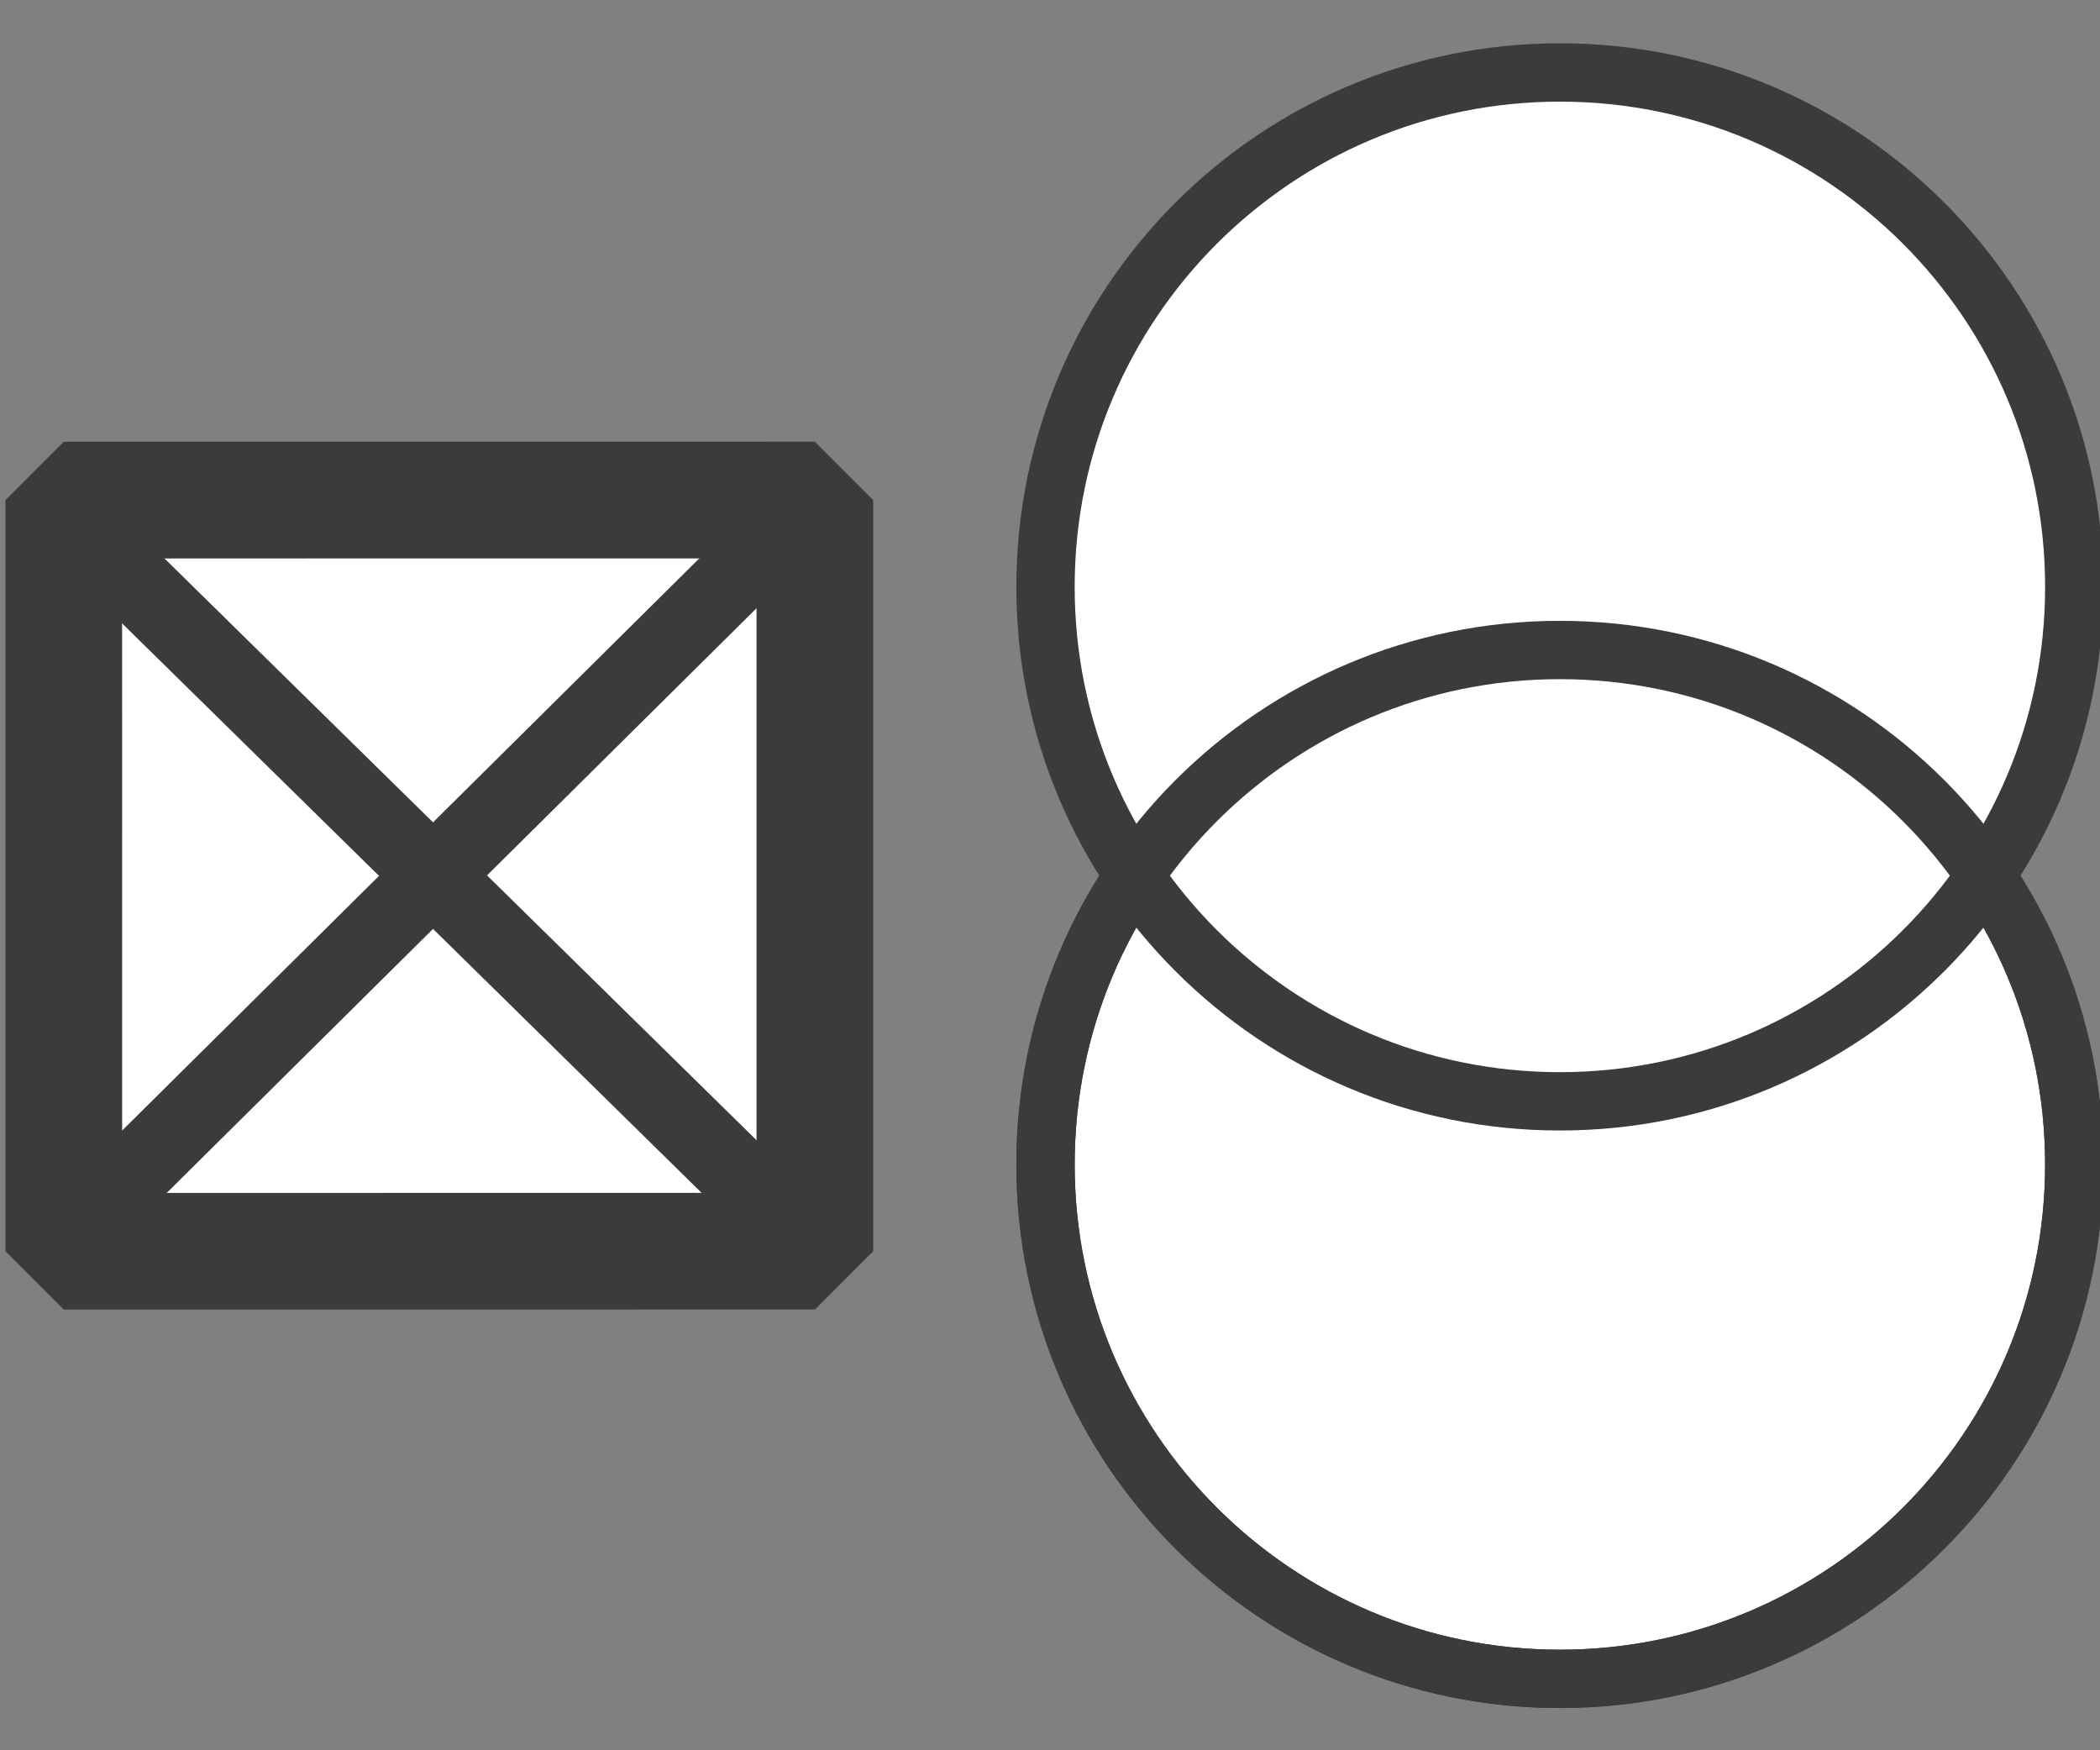 <?xml version="1.0" encoding="UTF-8"?>
<!DOCTYPE svg PUBLIC "-//W3C//DTD SVG 1.1//EN" "http://www.w3.org/Graphics/SVG/1.1/DTD/svg11.dtd">
<svg version="1.1" xmlns="http://www.w3.org/2000/svg" xmlns:xlink="http://www.w3.org/1999/xlink" x="0" y="0" width="36" height="30" viewBox="0, 0, 36, 30">
  <rect x="0" y="0" width="36" height="30" fill="#808080" stroke="none"/>
  <g id="Background"/>
  <g id="Layer_1">
    <g>
      <path d="M1.094,21.447 L1.093,8.572 L13.969,8.571 L13.969,21.446 z" fill="#FFFFFF"/>
      <path d="M1.094,21.447 L1.093,8.572 L13.969,8.571 L13.969,21.446 z" fill-opacity="0" stroke="#3B3B3B" stroke-width="2" stroke-linejoin="bevel"/>
    </g>
    <path d="M0.267,8.891 L13.587,21.978 L14.517,21.064 L1.197,7.978 z" fill="#3B3B3B"/>
    <path d="M13.595,7.978 L0.392,21.064 L1.313,21.978 L14.517,8.891 z" fill="#3B3B3B"/>
    <g id="power_transformer">
      <g>
        <path d="M26.741,28.776 C21.871,28.776 17.923,24.829 17.923,19.959 C17.923,15.089 21.871,11.141 26.741,11.141 C31.611,11.141 35.559,15.089 35.559,19.959 C35.559,24.829 31.611,28.776 26.741,28.776 z" fill="#FFFFFF"/>
        <path d="M26.741,28.776 C21.871,28.776 17.923,24.829 17.923,19.959 C17.923,15.089 21.871,11.141 26.741,11.141 C31.611,11.141 35.559,15.089 35.559,19.959 C35.559,24.829 31.611,28.776 26.741,28.776 z" fill-opacity="0" stroke="#3B3B3B" stroke-width="1"/>
      </g>
      <g>
        <path d="M26.741,18.877 C21.871,18.877 17.923,14.929 17.923,10.06 C17.923,5.19 21.871,1.242 26.741,1.242 C31.611,1.242 35.559,5.19 35.559,10.06 C35.559,14.929 31.611,18.877 26.741,18.877 z" fill="#FFFFFF"/>
        <path d="M26.741,18.877 C21.871,18.877 17.923,14.929 17.923,10.06 C17.923,5.19 21.871,1.242 26.741,1.242 C31.611,1.242 35.559,5.19 35.559,10.06 C35.559,14.929 31.611,18.877 26.741,18.877 z" fill-opacity="0" stroke="#3B3B3B" stroke-width="1"/>
      </g>
      <path d="M30.285,2.407" fill-opacity="0" stroke="#3B3B3B" stroke-width="1"/>
      <path d="M26.741,28.776 C21.871,28.776 17.923,24.829 17.923,19.959 C17.923,15.089 21.871,11.141 26.741,11.141 C31.611,11.141 35.559,15.089 35.559,19.959 C35.559,24.829 31.611,28.776 26.741,28.776 z" fill-opacity="0" stroke="#3B3B3B" stroke-width="1"/>
    </g>
  </g>
</svg>
